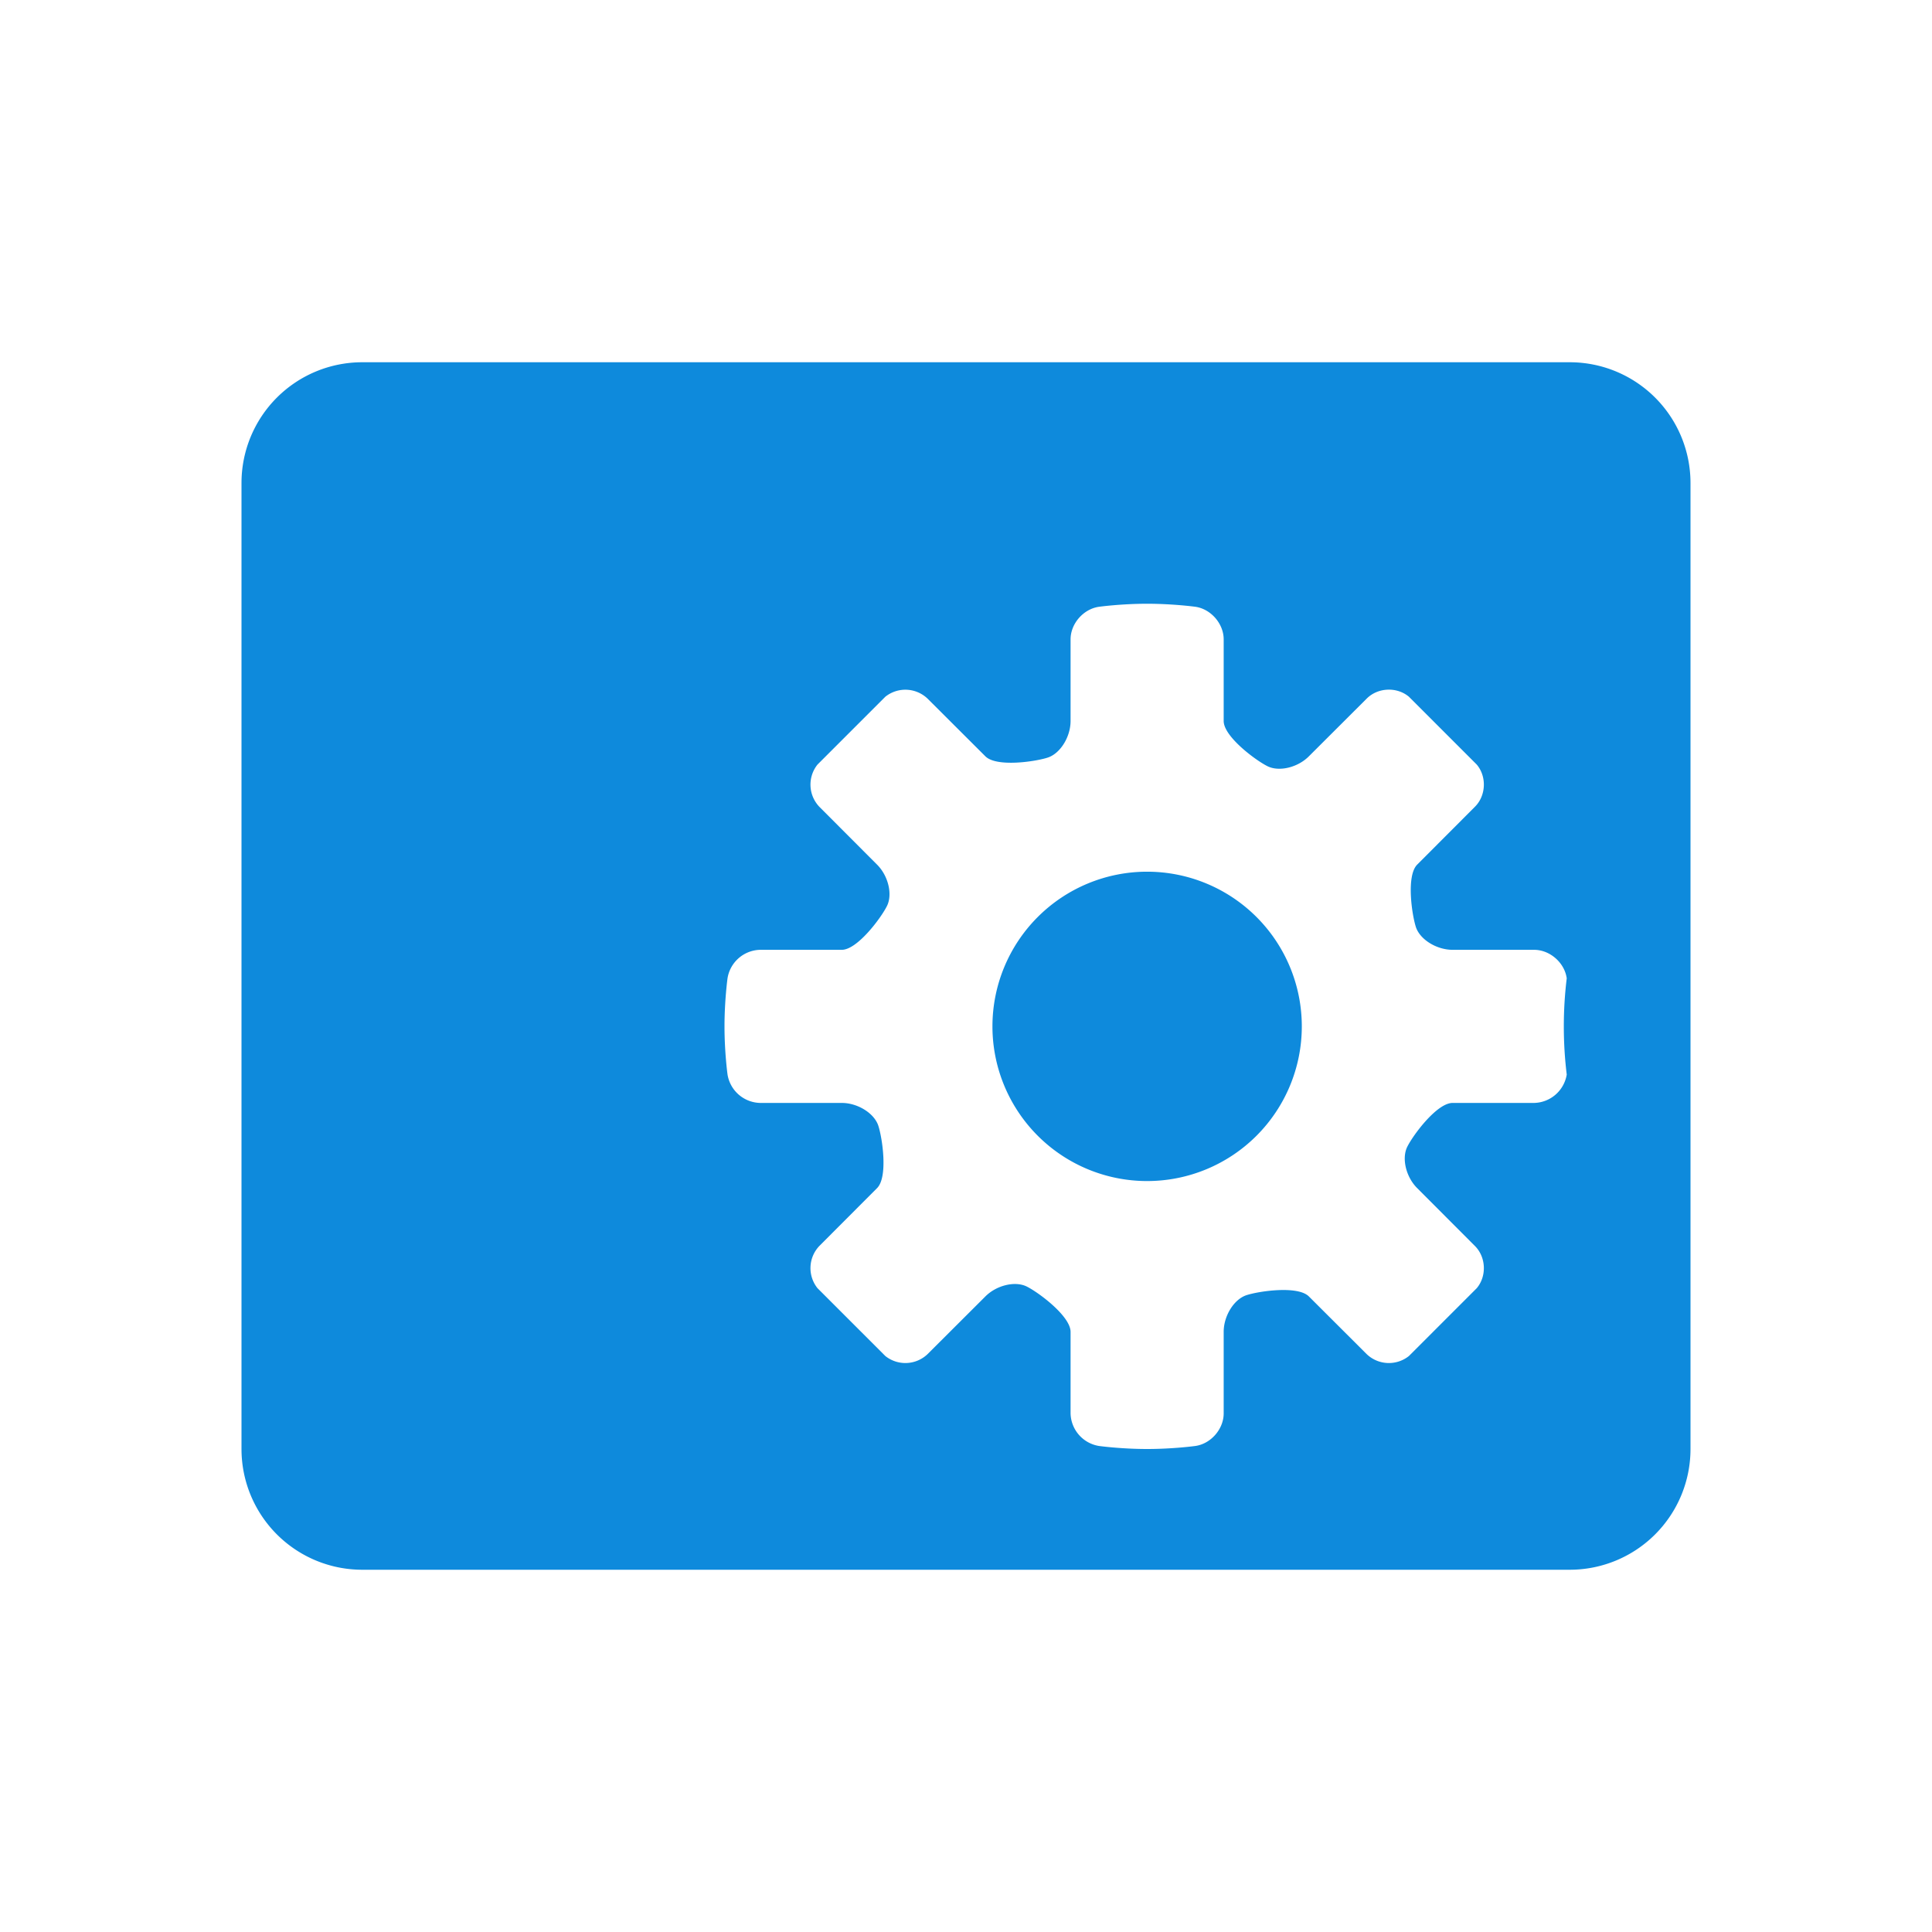<svg xmlns="http://www.w3.org/2000/svg" width="16" height="16" fill="none"><path fill="#0E8ADC" d="M8.219 8.5a1.281 1.281 0 1 0 2.562 0 1.281 1.281 0 0 0-2.562 0"/><path fill="#0E8ADC" fill-rule="evenodd" d="M2 4a1 1 0 0 1 1-1h10a1 1 0 0 1 1 1v8a1 1 0 0 1-1 1H3a1 1 0 0 1-1-1zm10.975 4.899a.28.28 0 0 1-.27.235h-.675c-.131 0-.329.268-.376.364s-.01.25.083.342l.477.478c.093.092.1.25.016.35l-.562.562a.266.266 0 0 1-.35-.016l-.478-.477c-.092-.093-.419-.044-.52-.01-.103.036-.186.172-.186.303v.675c0 .13-.106.252-.235.27 0 0-.182.025-.399.025-.216 0-.398-.025-.398-.025a.28.28 0 0 1-.236-.27v-.675c0-.131-.268-.329-.364-.376s-.25-.01-.342.083l-.478.477a.266.266 0 0 1-.35.016l-.562-.562a.266.266 0 0 1 .016-.35l.477-.478c.093-.092.044-.419.01-.52-.036-.103-.172-.186-.302-.186h-.676a.28.28 0 0 1-.27-.236S6 8.717 6 8.5c0-.216.025-.398.025-.398a.28.28 0 0 1 .27-.236h.676c.13 0 .328-.268.375-.364s.01-.25-.083-.342l-.477-.478a.266.266 0 0 1-.016-.35l.562-.562a.266.266 0 0 1 .35.016l.478.477c.092.093.419.044.52.01.103-.036.186-.172.186-.302v-.676c0-.13.106-.252.236-.27 0 0 .182-.025.398-.025s.399.025.399.025c.129.018.235.14.235.27v.676c0 .13.268.328.364.375s.25.01.342-.083l.478-.477c.092-.093.25-.1.35-.016l.562.562c.084.1.077.258-.016.35l-.477.478c-.093.092-.044.42-.01.521.036.102.172.185.303.185h.675c.13 0 .252.106.27.236a3.3 3.3 0 0 0 0 .797" clip-rule="evenodd"/></svg>